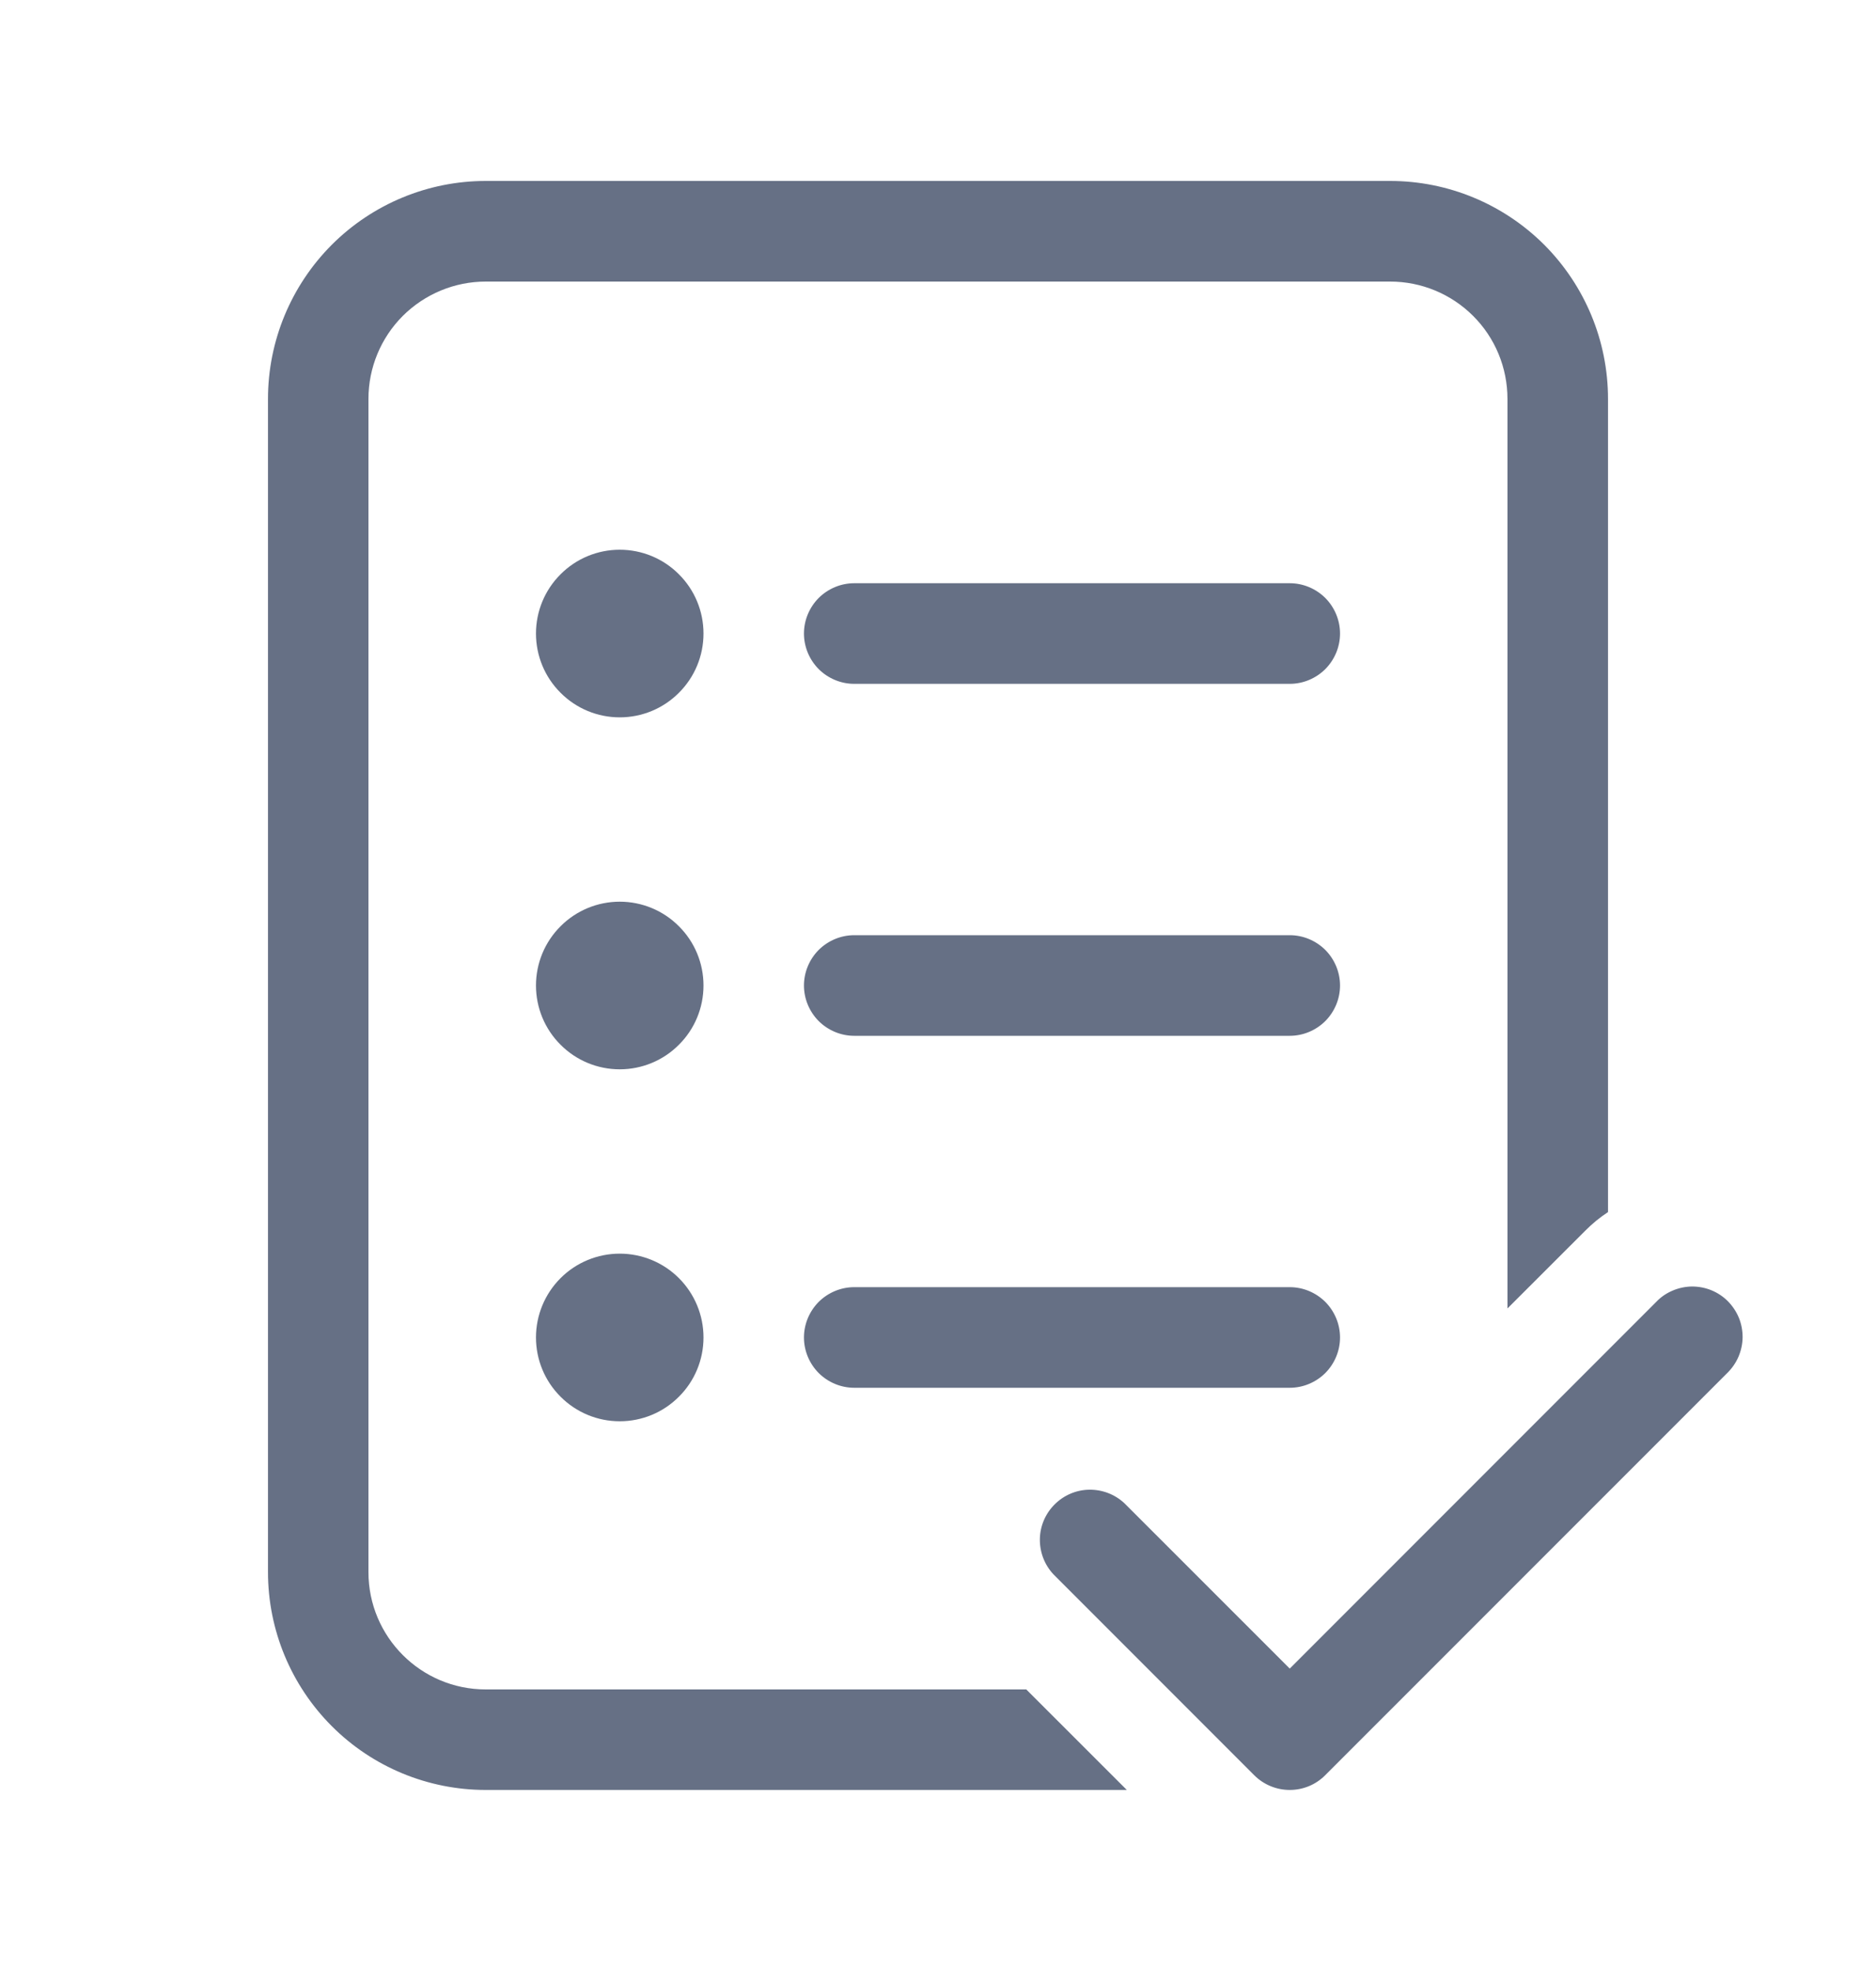 <svg width="20" height="21" viewBox="0 0 20 21" fill="none" xmlns="http://www.w3.org/2000/svg">
<path d="M2.857 4.25C2.857 3.634 3.102 3.044 3.537 2.608C3.972 2.173 4.563 1.928 5.178 1.928H14.821C15.437 1.928 16.027 2.173 16.463 2.608C16.898 3.044 17.143 3.634 17.143 4.25V12.914C17.056 12.971 16.975 13.037 16.899 13.114L16.071 13.941V4.25C16.071 3.918 15.94 3.6 15.705 3.366C15.471 3.132 15.153 3 14.821 3H5.178C4.847 3 4.529 3.132 4.294 3.366C4.06 3.6 3.928 3.918 3.928 4.25V16.75C3.928 17.44 4.488 18 5.178 18H10.941L12.013 19.071H5.178C4.563 19.071 3.972 18.827 3.537 18.391C3.102 17.956 2.857 17.366 2.857 16.75V4.25ZM7.5 6.75C7.5 6.987 7.406 7.214 7.238 7.381C7.071 7.549 6.844 7.643 6.607 7.643C6.37 7.643 6.143 7.549 5.976 7.381C5.808 7.214 5.714 6.987 5.714 6.75C5.714 6.513 5.808 6.286 5.976 6.119C6.143 5.951 6.37 5.857 6.607 5.857C6.844 5.857 7.071 5.951 7.238 6.119C7.406 6.286 7.5 6.513 7.5 6.75ZM6.607 11.393C6.844 11.393 7.071 11.299 7.238 11.131C7.406 10.964 7.5 10.737 7.5 10.5C7.5 10.263 7.406 10.036 7.238 9.869C7.071 9.701 6.844 9.607 6.607 9.607C6.37 9.607 6.143 9.701 5.976 9.869C5.808 10.036 5.714 10.263 5.714 10.5C5.714 10.737 5.808 10.964 5.976 11.131C6.143 11.299 6.37 11.393 6.607 11.393ZM6.607 15.143C6.844 15.143 7.071 15.049 7.238 14.881C7.406 14.714 7.5 14.487 7.5 14.25C7.5 14.013 7.406 13.786 7.238 13.618C7.071 13.451 6.844 13.357 6.607 13.357C6.37 13.357 6.143 13.451 5.976 13.618C5.808 13.786 5.714 14.013 5.714 14.25C5.714 14.487 5.808 14.714 5.976 14.881C6.143 15.049 6.37 15.143 6.607 15.143ZM9.107 6.214C8.965 6.214 8.829 6.271 8.728 6.371C8.628 6.472 8.571 6.608 8.571 6.75C8.571 6.892 8.628 7.028 8.728 7.129C8.829 7.229 8.965 7.286 9.107 7.286H13.75C13.892 7.286 14.028 7.229 14.129 7.129C14.229 7.028 14.286 6.892 14.286 6.75C14.286 6.608 14.229 6.472 14.129 6.371C14.028 6.271 13.892 6.214 13.75 6.214H9.107ZM8.571 10.5C8.571 10.358 8.628 10.222 8.728 10.121C8.829 10.021 8.965 9.964 9.107 9.964H13.75C13.892 9.964 14.028 10.021 14.129 10.121C14.229 10.222 14.286 10.358 14.286 10.5C14.286 10.642 14.229 10.778 14.129 10.879C14.028 10.979 13.892 11.036 13.75 11.036H9.107C8.965 11.036 8.829 10.979 8.728 10.879C8.628 10.778 8.571 10.642 8.571 10.5ZM9.107 13.714C8.965 13.714 8.829 13.771 8.728 13.871C8.628 13.972 8.571 14.108 8.571 14.25C8.571 14.392 8.628 14.528 8.728 14.629C8.829 14.729 8.965 14.786 9.107 14.786H13.75C13.892 14.786 14.028 14.729 14.129 14.629C14.229 14.528 14.286 14.392 14.286 14.25C14.286 14.108 14.229 13.972 14.129 13.871C14.028 13.771 13.892 13.714 13.75 13.714H9.107ZM18.414 14.629L14.128 18.914C14.028 19.015 13.892 19.071 13.75 19.071C13.608 19.071 13.472 19.015 13.371 18.914L11.23 16.773C11.135 16.671 11.084 16.537 11.086 16.398C11.088 16.259 11.145 16.127 11.243 16.029C11.341 15.931 11.473 15.874 11.612 15.872C11.751 15.87 11.885 15.921 11.987 16.016L13.75 17.778L17.657 13.871C17.706 13.819 17.765 13.779 17.831 13.751C17.896 13.723 17.967 13.708 18.038 13.707C18.109 13.707 18.179 13.72 18.245 13.747C18.311 13.774 18.371 13.814 18.421 13.864C18.471 13.915 18.511 13.975 18.538 14.04C18.565 14.106 18.578 14.177 18.578 14.248C18.577 14.319 18.562 14.389 18.534 14.455C18.506 14.52 18.465 14.579 18.414 14.629Z" fill="#667085"/>
</svg>
